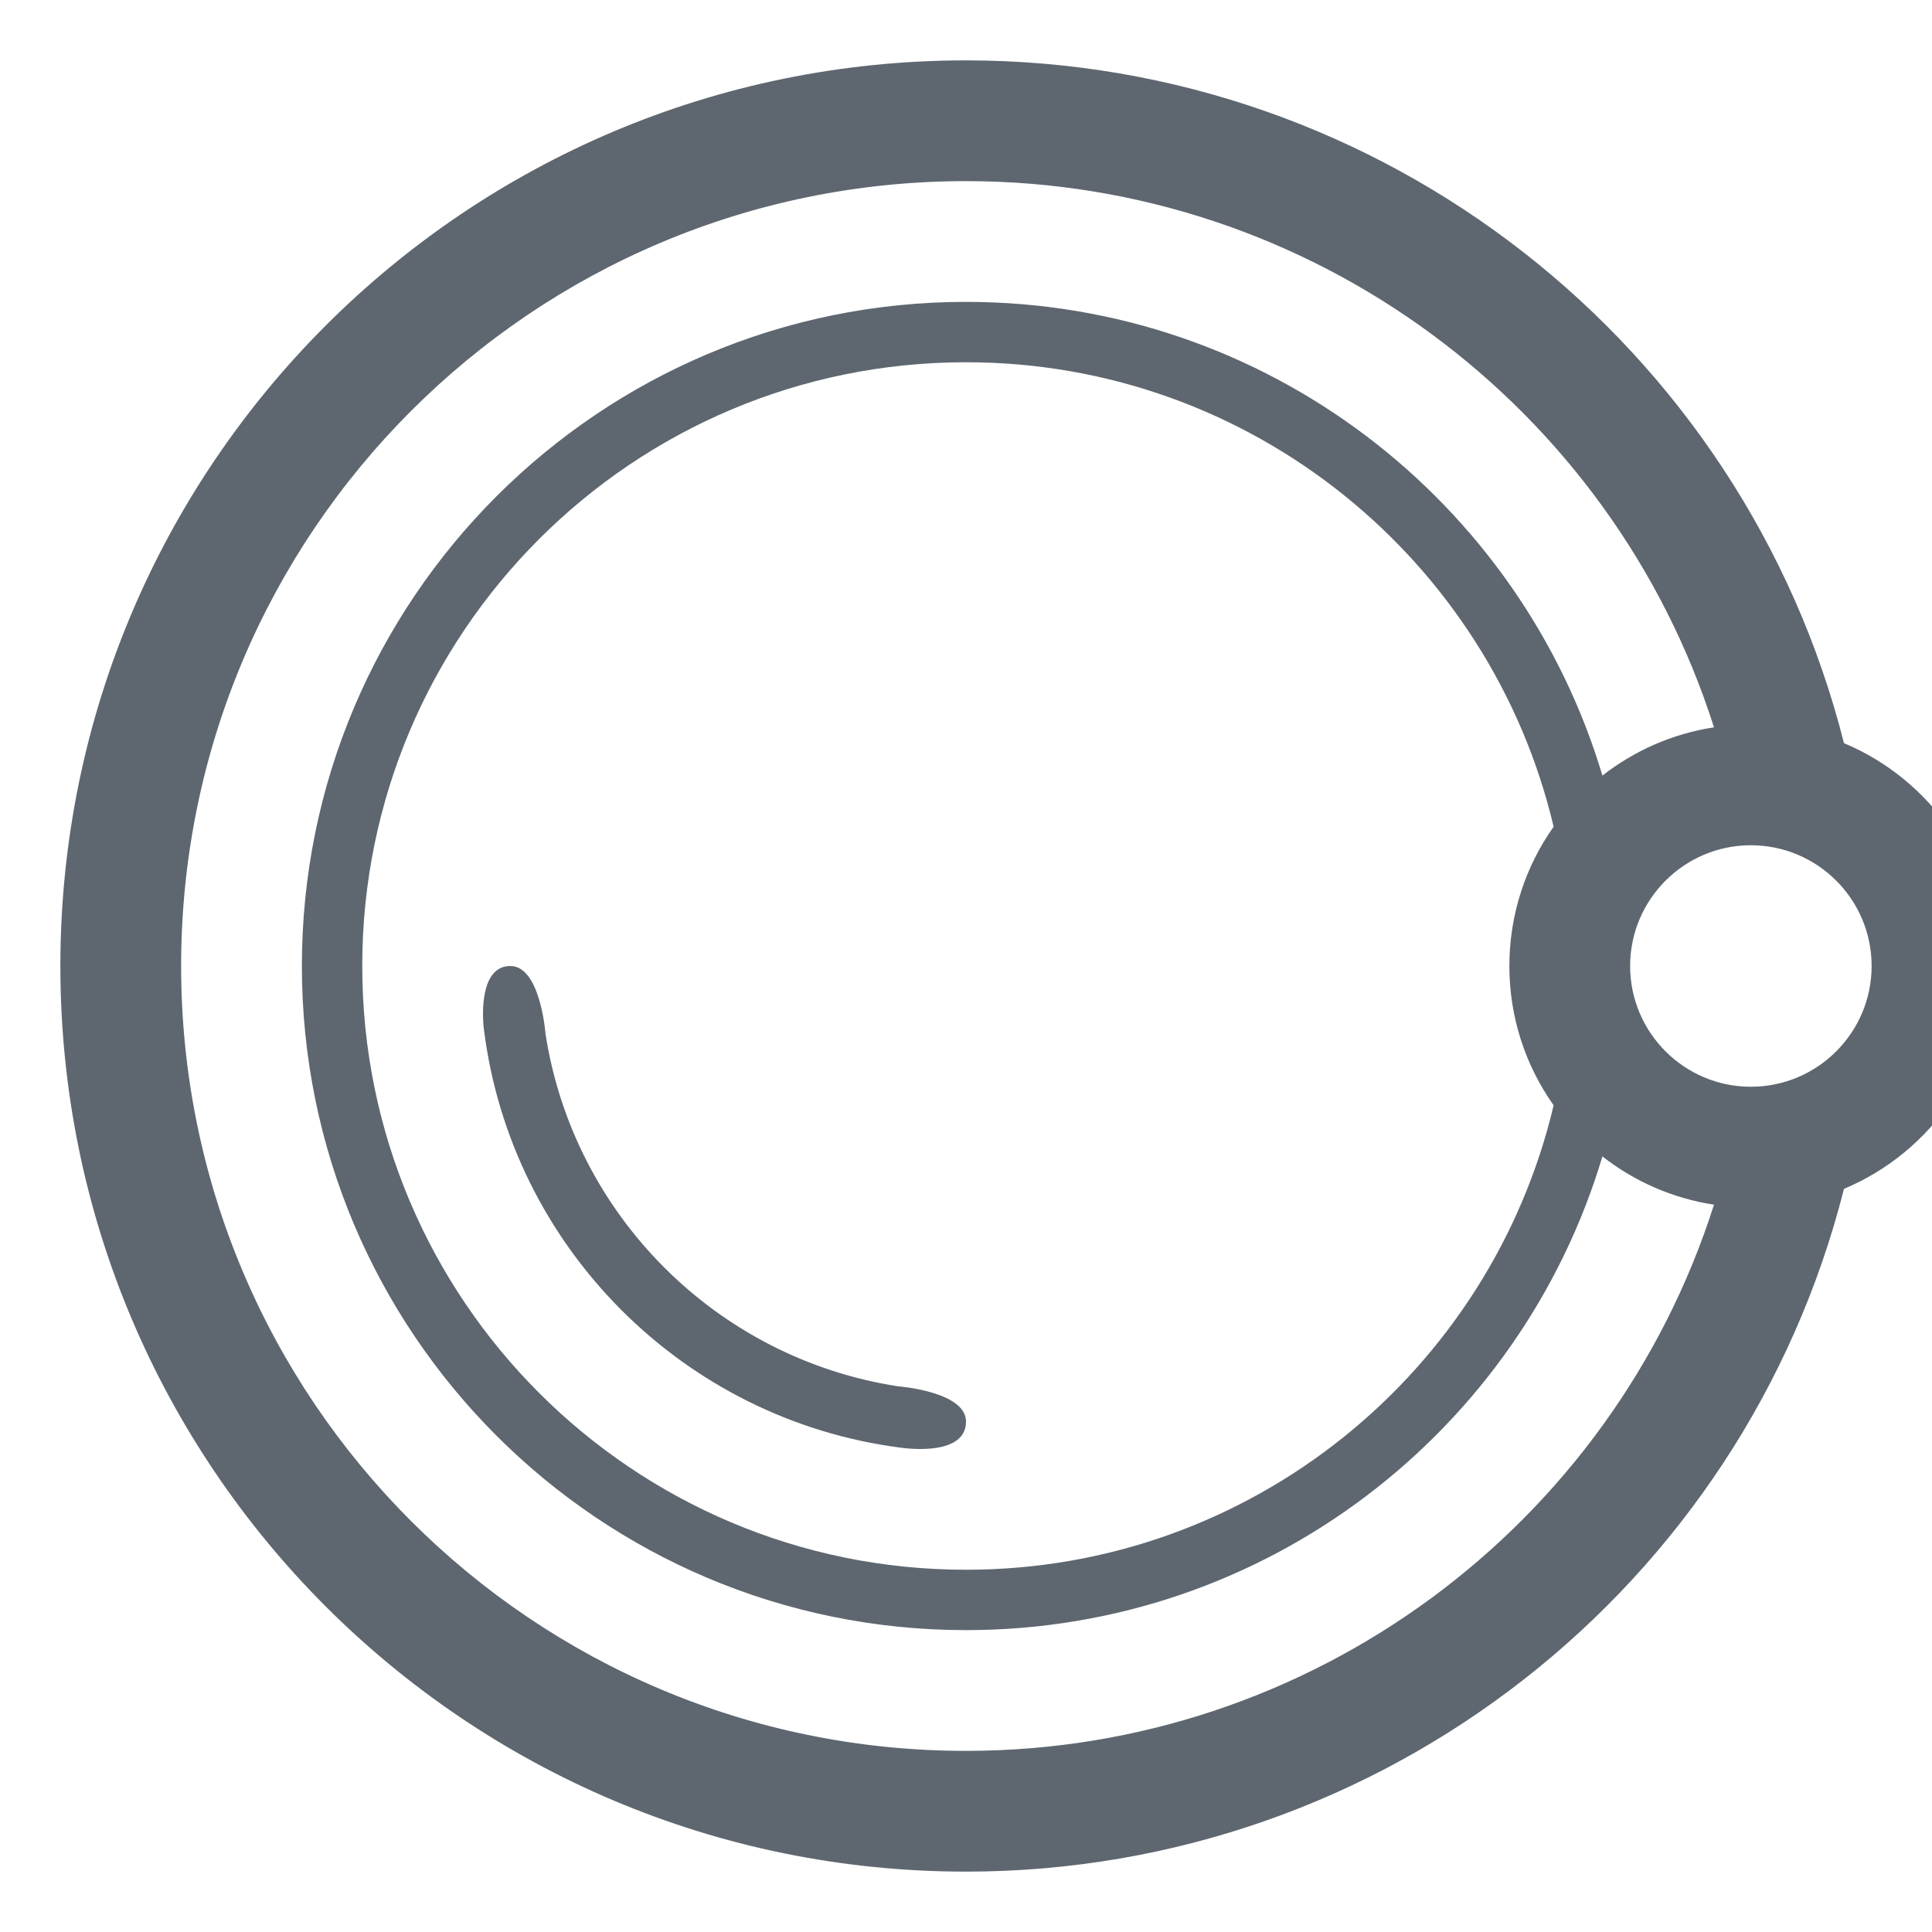 <?xml version="1.0" encoding="UTF-8"?>
<svg width="32px" height="32px" viewBox="0 0 32 32" version="1.1" xmlns="http://www.w3.org/2000/svg" xmlns:xlink="http://www.w3.org/1999/xlink">
    <!-- Generator: sketchtool 40 (33762) - http://www.bohemiancoding.com/sketch -->
    <title>fa-iot-washer</title>
    <desc>Created with sketchtool.</desc>
    <defs></defs>
    <g id="icons" stroke="none" stroke-width="1" fill="none" fill-rule="evenodd">
        <g transform="translate(-255, -100)" id="fa-iot-washer" fill="#5E676F">
            <path d="M285.542,112.309 C283.878,105.725 277.922,101 271,101 C262.716,101 256,107.716 256,116 C256,124.284 262.716,131 271,131 C277.916,131 283.875,126.282 285.542,119.691 C286.985,119.087 288,117.661 288,116 C288,114.339 286.985,112.913 285.542,112.309 L285.542,112.309 L285.542,112.309 Z M283.389,119.953 C281.698,125.267 276.727,129 271,129 C263.82,129 258,123.18 258,116 C258,108.82 263.82,103 271,103 C276.732,103 281.7,106.739 283.389,112.047 C282.699,112.152 282.068,112.435 281.541,112.846 C280.185,108.308 275.979,105 271,105 C264.925,105 260,109.925 260,116 C260,122.075 264.925,127 271,127 C275.979,127 280.185,123.692 281.541,119.154 C282.067,119.565 282.699,119.848 283.389,119.953 L283.389,119.953 L283.389,119.953 Z M280.733,118.307 C279.691,122.717 275.729,126 271,126 C265.477,126 261,121.523 261,116 C261,110.477 265.477,106 271,106 C275.729,106 279.691,109.283 280.733,113.693 C280.271,114.345 280,115.141 280,116 C280,116.859 280.271,117.655 280.733,118.307 L280.733,118.307 L280.733,118.307 Z M282,116 C282,114.897 282.897,114 284,114 C285.103,114 286,114.897 286,116 C286,117.103 285.103,118 284,118 C282.897,118 282,117.103 282,116 L282,116 Z M271,123.545 C271,124.045 270.262,124.023 269.926,123.979 C266.321,123.518 263.467,120.657 263.015,117.05 C262.984,116.799 262.953,116 263.453,116 C263.953,116 264.036,117.128 264.036,117.128 C264.502,120.127 266.871,122.496 269.869,122.961 C269.869,122.961 271,123.045 271,123.545 L271,123.545 Z"></path>
        </g>
    </g>
</svg>